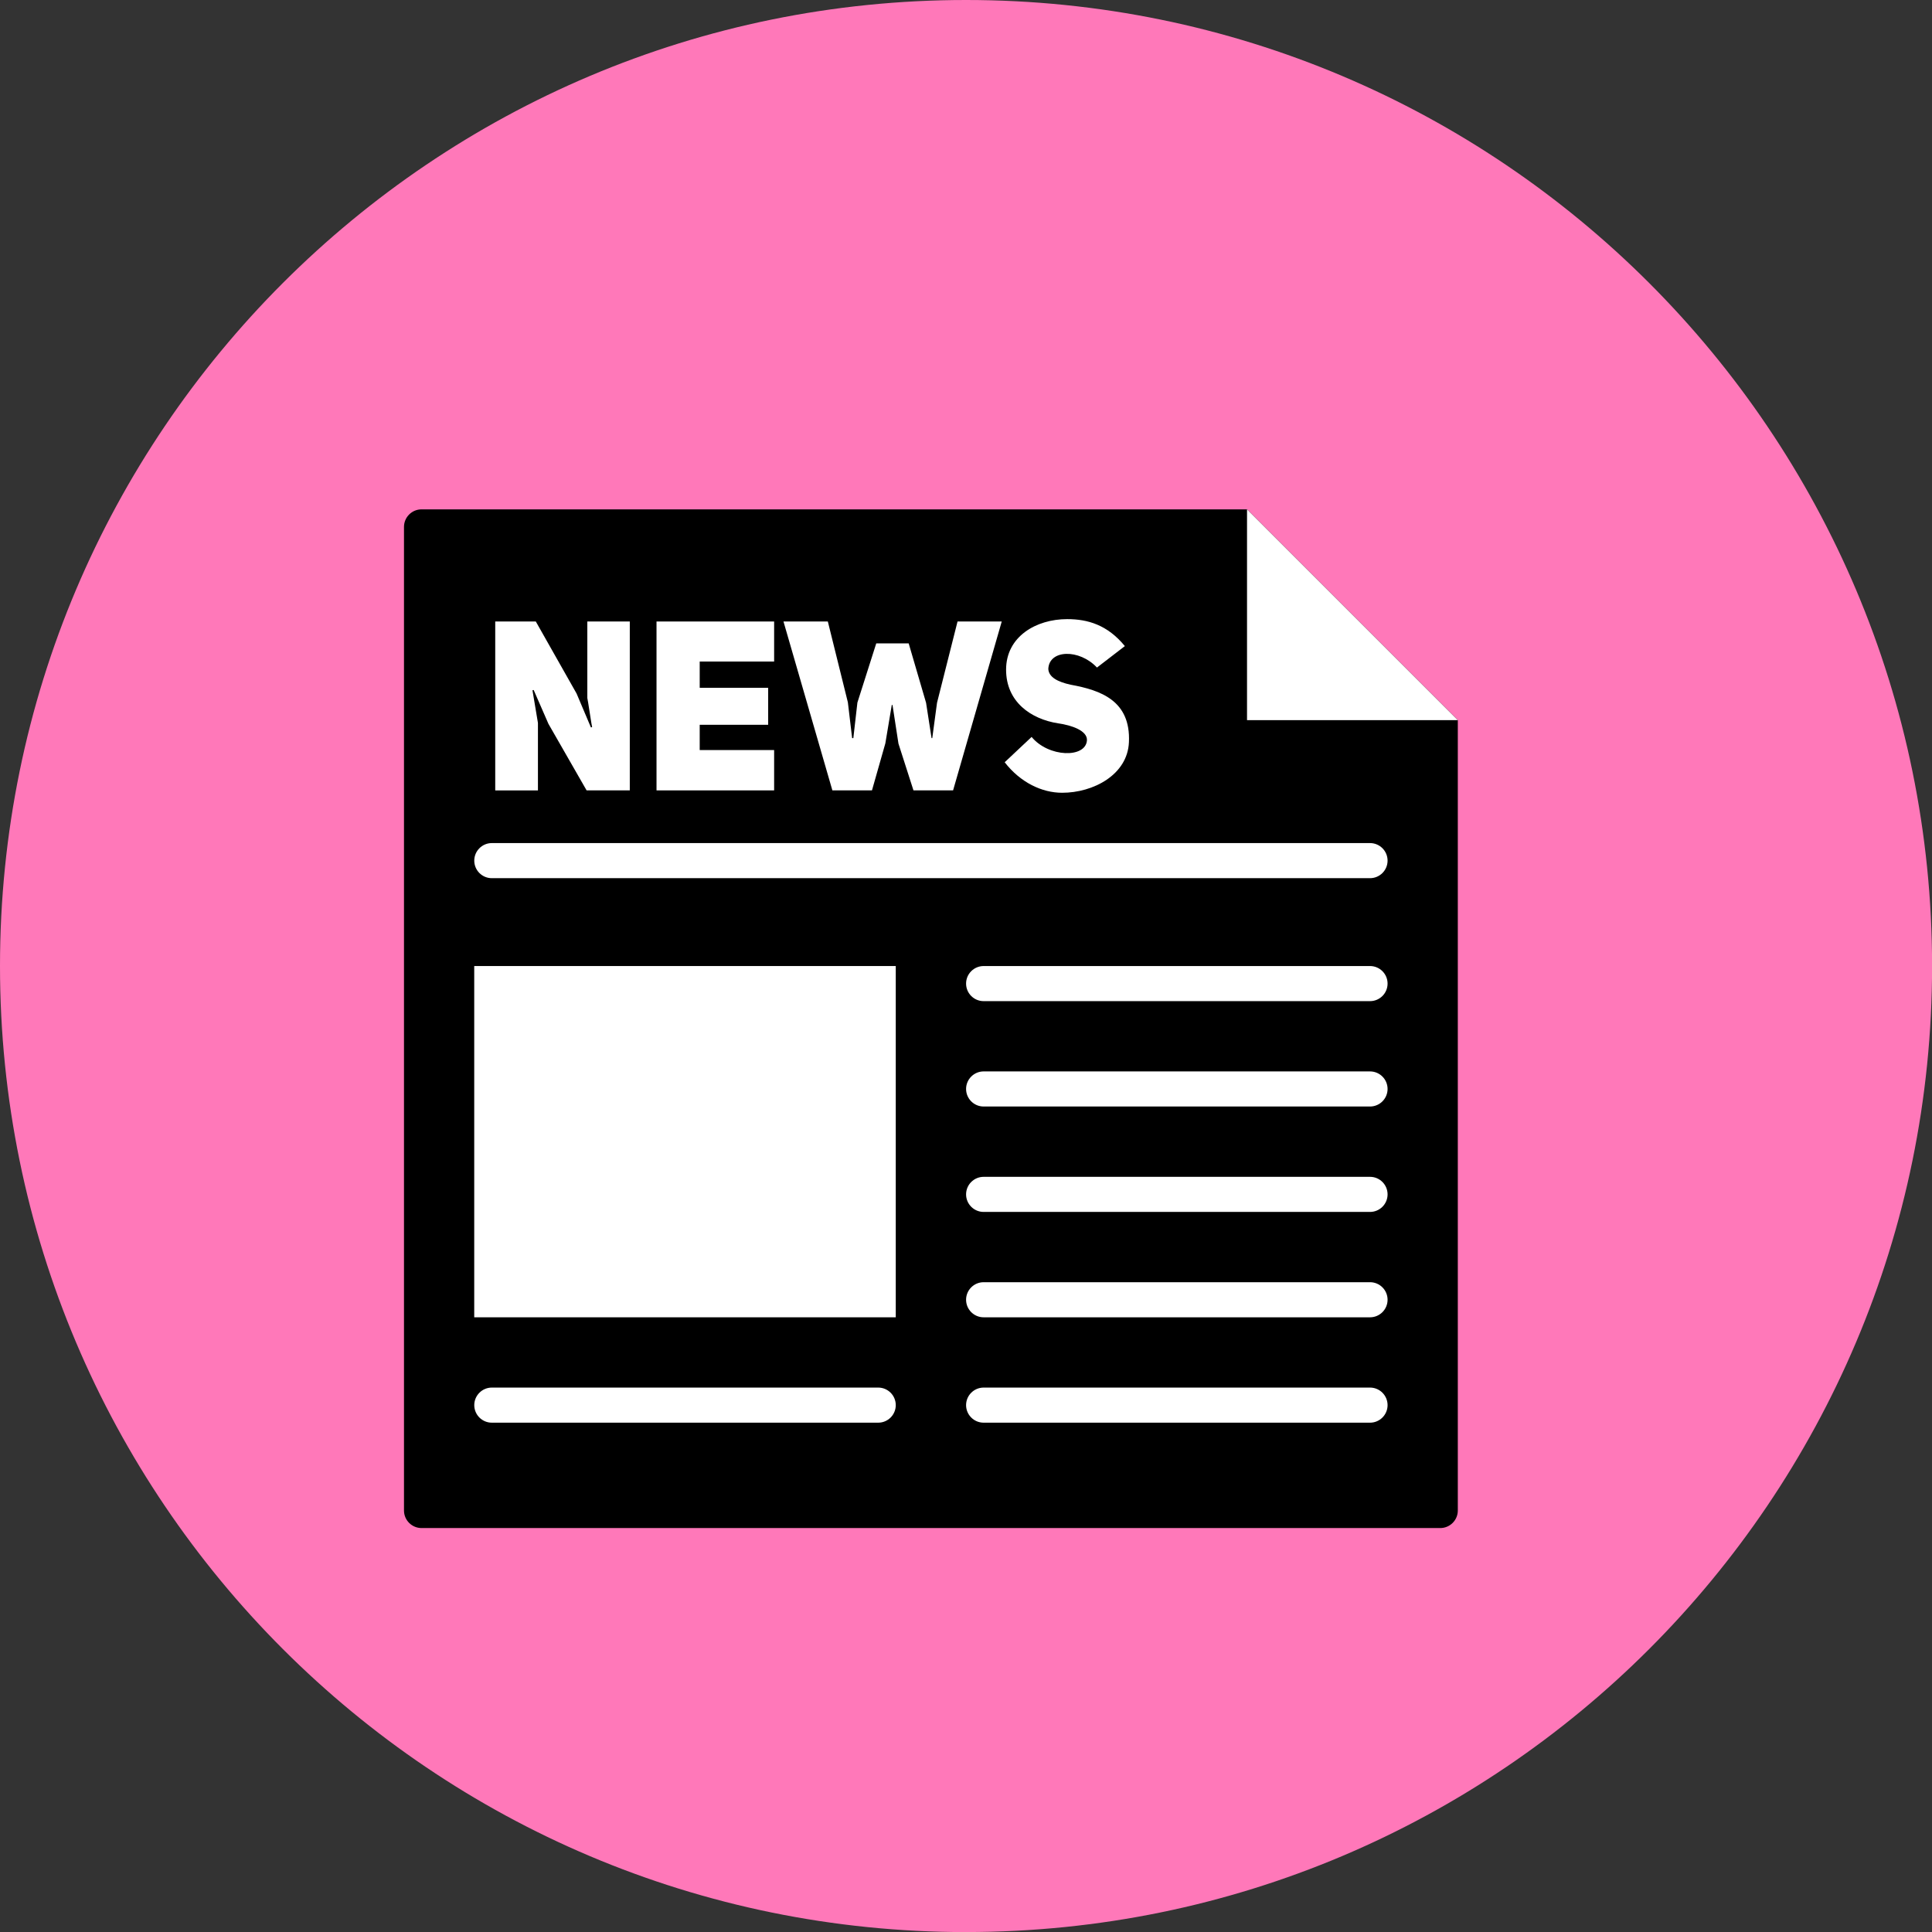 <svg xmlns="http://www.w3.org/2000/svg" fill="none" viewBox="0 0 48 48" id="Newspaper--Streamline-Kameleon">
  <rect x="0" y="0" width="48" height="48" fill="#333333" stroke="none"/>
  <desc>
    Newspaper Streamline Icon: https://streamlinehq.com
  </desc>
  <path fill="#ff78b9" d="M24.001 48.001c13.255 0 24.001 -10.745 24.001 -24.001C48.001 10.745 37.256 0 24.001 0 10.745 0 0 10.745 0 24.001c0 13.255 10.745 24.001 24.001 24.001Z" stroke-width="1"></path>
  <path fill="#000000" d="M30.983 12.655H10.473c-0.241 0 -0.436 0.196 -0.436 0.436v24.437c0 0.241 0.196 0.436 0.436 0.436h25.31c0.241 0 0.436 -0.196 0.436 -0.436V17.891l-5.237 -5.237Z" stroke-width="1"></path>
  <path fill="#ffffff" d="M22.255 24.001h-10.473v8.727h10.473V24.001Z" stroke-width="1"></path>
  <path fill="#ffffff" d="M34.474 24.437c0 0.241 -0.196 0.436 -0.436 0.436h-9.6c-0.241 0 -0.436 -0.196 -0.436 -0.436 0 -0.241 0.196 -0.436 0.436 -0.436h9.6c0.241 0 0.436 0.196 0.436 0.436Z" stroke-width="1"></path>
  <path fill="#ffffff" d="M34.474 27.055c0 0.241 -0.196 0.436 -0.436 0.436h-9.6c-0.241 0 -0.436 -0.196 -0.436 -0.436s0.196 -0.436 0.436 -0.436h9.6c0.241 0 0.436 0.196 0.436 0.436Z" stroke-width="1"></path>
  <path fill="#ffffff" d="M34.474 29.674c0 0.241 -0.196 0.436 -0.436 0.436h-9.6c-0.241 0 -0.436 -0.196 -0.436 -0.436s0.196 -0.436 0.436 -0.436h9.6c0.241 0 0.436 0.196 0.436 0.436Z" stroke-width="1"></path>
  <path fill="#ffffff" d="M34.474 32.292c0 0.241 -0.196 0.436 -0.436 0.436h-9.6c-0.241 0 -0.436 -0.196 -0.436 -0.436 0 -0.241 0.196 -0.436 0.436 -0.436h9.6c0.241 0 0.436 0.196 0.436 0.436Z" stroke-width="1"></path>
  <path fill="#ffffff" d="M34.474 34.91c0 0.241 -0.196 0.436 -0.436 0.436h-9.6c-0.241 0 -0.436 -0.196 -0.436 -0.436s0.196 -0.436 0.436 -0.436h9.6c0.241 0 0.436 0.196 0.436 0.436Z" stroke-width="1"></path>
  <path fill="#ffffff" d="M22.255 34.91c0 0.241 -0.196 0.436 -0.436 0.436h-9.6c-0.241 0 -0.436 -0.196 -0.436 -0.436s0.196 -0.436 0.436 -0.436h9.6c0.241 0 0.436 0.196 0.436 0.436Z" stroke-width="1"></path>
  <path fill="#ffffff" d="M34.474 21.382c0 0.241 -0.196 0.436 -0.436 0.436H12.219c-0.241 0 -0.436 -0.196 -0.436 -0.436s0.196 -0.436 0.436 -0.436h21.819c0.241 0 0.436 0.196 0.436 0.436Z" stroke-width="1"></path>
  <path fill="#ffffff" d="M30.982 12.655v5.237h5.237l-5.237 -5.237Z" stroke-width="1"></path>
  <path fill="#ffffff" d="M12.304 15.441h1.008l1.013 1.79 0.356 0.841 0.03 -0.006c-0.006 0 -0.113 -0.723 -0.119 -0.723v-1.902h1.055v4.196h-1.073l-0.948 -1.653 -0.367 -0.841 -0.03 0.006 0.136 0.812v1.677h-1.061l0 -4.196Z" stroke-width="1"></path>
  <path fill="#ffffff" d="M17.384 17.088h1.701v0.919h-1.701v0.628h1.849v1.002h-2.922v-4.196h2.922v0.995h-1.849v0.652Z" stroke-width="1"></path>
  <path fill="#ffffff" d="M23.792 15.441h1.096l-1.209 4.196h-0.984l-0.373 -1.162 -0.148 -0.96h-0.018l-0.16 0.954 -0.332 1.167h-0.984l-1.215 -4.196h1.102l0.498 2.009 0.106 0.889h0.03l0.101 -0.883 0.468 -1.47h0.806l0.432 1.476 0.136 0.877h0.018l0.118 -0.877 0.51 -2.021Z" stroke-width="1"></path>
  <path fill="#ffffff" d="M25.63 18.309c0.421 0.51 1.345 0.533 1.375 0.083 0.012 -0.237 -0.373 -0.373 -0.717 -0.421 -0.675 -0.106 -1.292 -0.533 -1.292 -1.333 0 -0.824 0.747 -1.256 1.517 -1.256 0.51 0 1.001 0.142 1.434 0.67l-0.693 0.533c-0.439 -0.468 -1.191 -0.45 -1.209 0.036 0.012 0.202 0.231 0.32 0.557 0.391 0.747 0.136 1.493 0.397 1.446 1.428 -0.035 0.812 -0.889 1.256 -1.659 1.256 -0.504 0 -1.037 -0.255 -1.428 -0.758l0.669 -0.629Z" stroke-width="1"></path>
</svg>